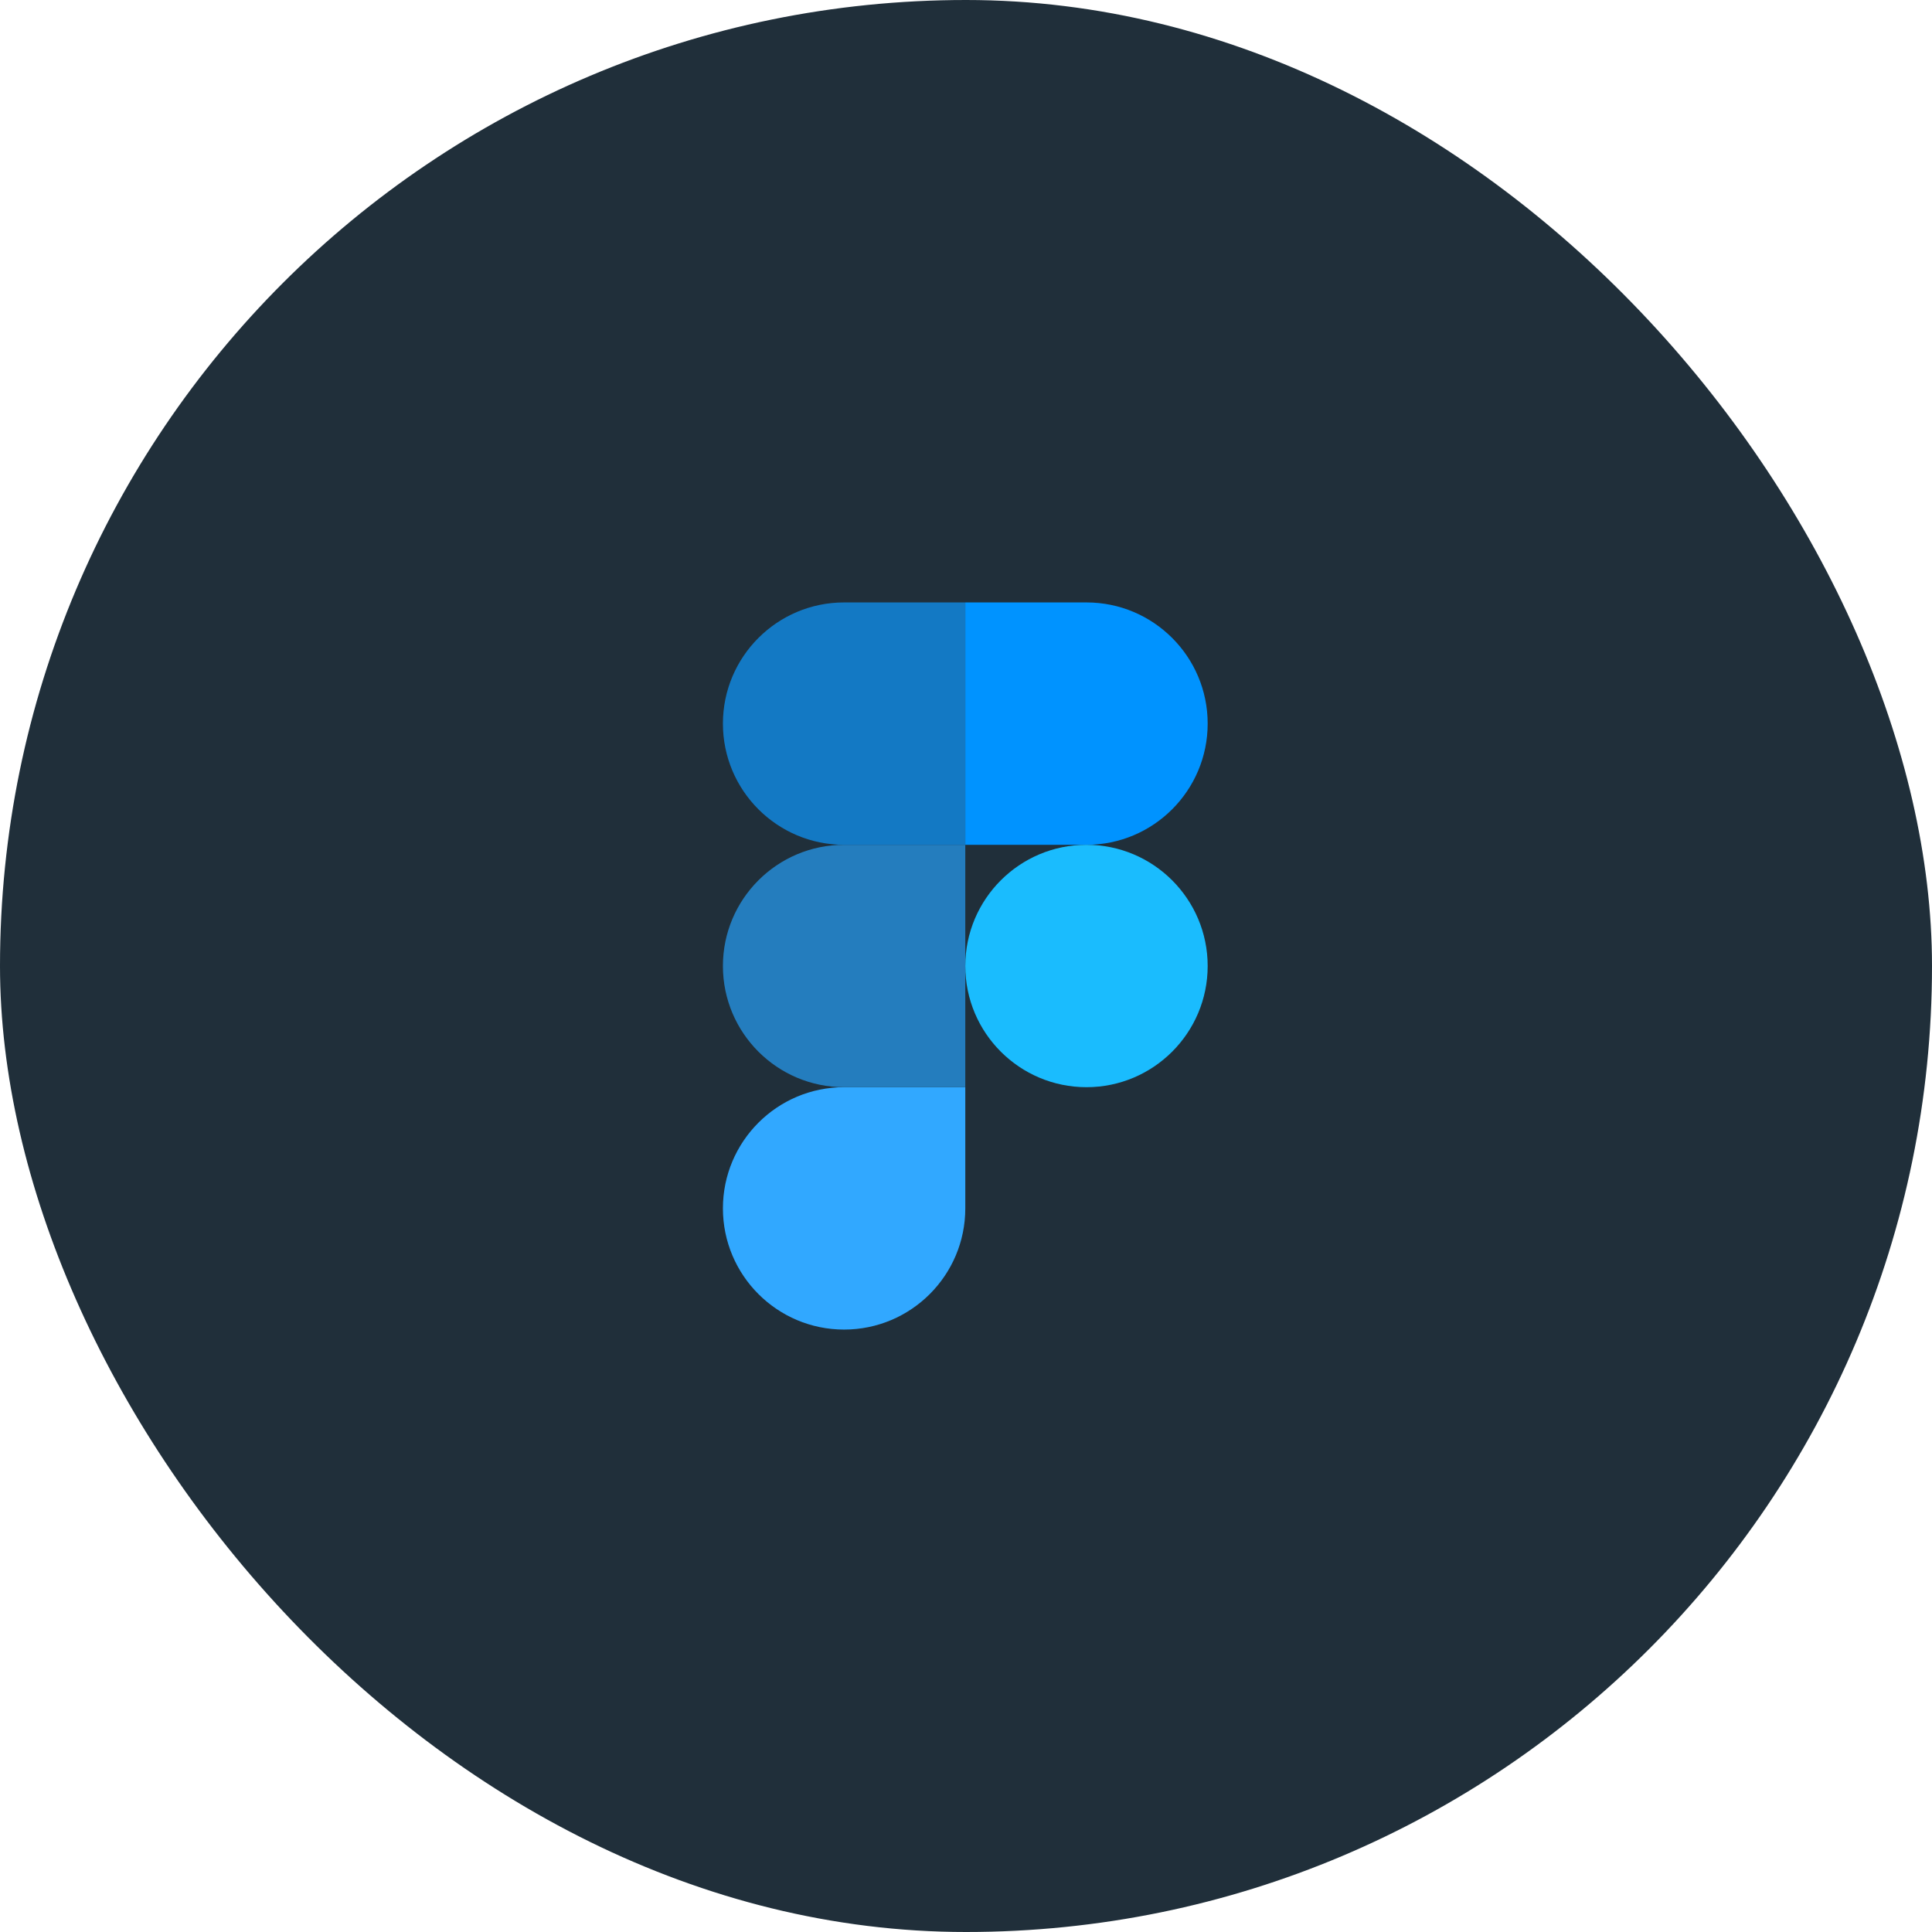<svg width="914" height="914" viewBox="0 0 914 914" fill="none" xmlns="http://www.w3.org/2000/svg">
<rect width="914" height="914" rx="457" fill="#202F3A"/>
<g clip-path="url(#clip0_4_80)">
<path d="M399.333 629C430.981 629 456.667 603.315 456.667 571.667V514.333H399.333C367.685 514.333 342 540.019 342 571.667C342 603.315 367.685 629 399.333 629Z" fill="#31A8FF"/>
<path d="M342 457C342 425.352 367.685 399.667 399.333 399.667H456.667V514.333H399.333C367.685 514.333 342 488.648 342 457Z" fill="#247DBE"/>
<path d="M342 342.333C342 310.685 367.685 285 399.333 285H456.667V399.667H399.333C367.685 399.667 342 373.981 342 342.333Z" fill="#1379C4"/>
<path d="M456.667 285H514C545.648 285 571.333 310.685 571.333 342.333C571.333 373.981 545.648 399.667 514 399.667H456.667V285Z" fill="#0093FF"/>
<path d="M571.333 457C571.333 488.648 545.648 514.333 514 514.333C482.352 514.333 456.667 488.648 456.667 457C456.667 425.352 482.352 399.667 514 399.667C545.648 399.667 571.333 425.352 571.333 457Z" fill="#1ABCFE"/>
</g>
<defs>
<clipPath id="clip0_4_80">
<rect width="229.333" height="344" fill="white" transform="translate(342 285)"/>
</clipPath>
</defs>
</svg>

